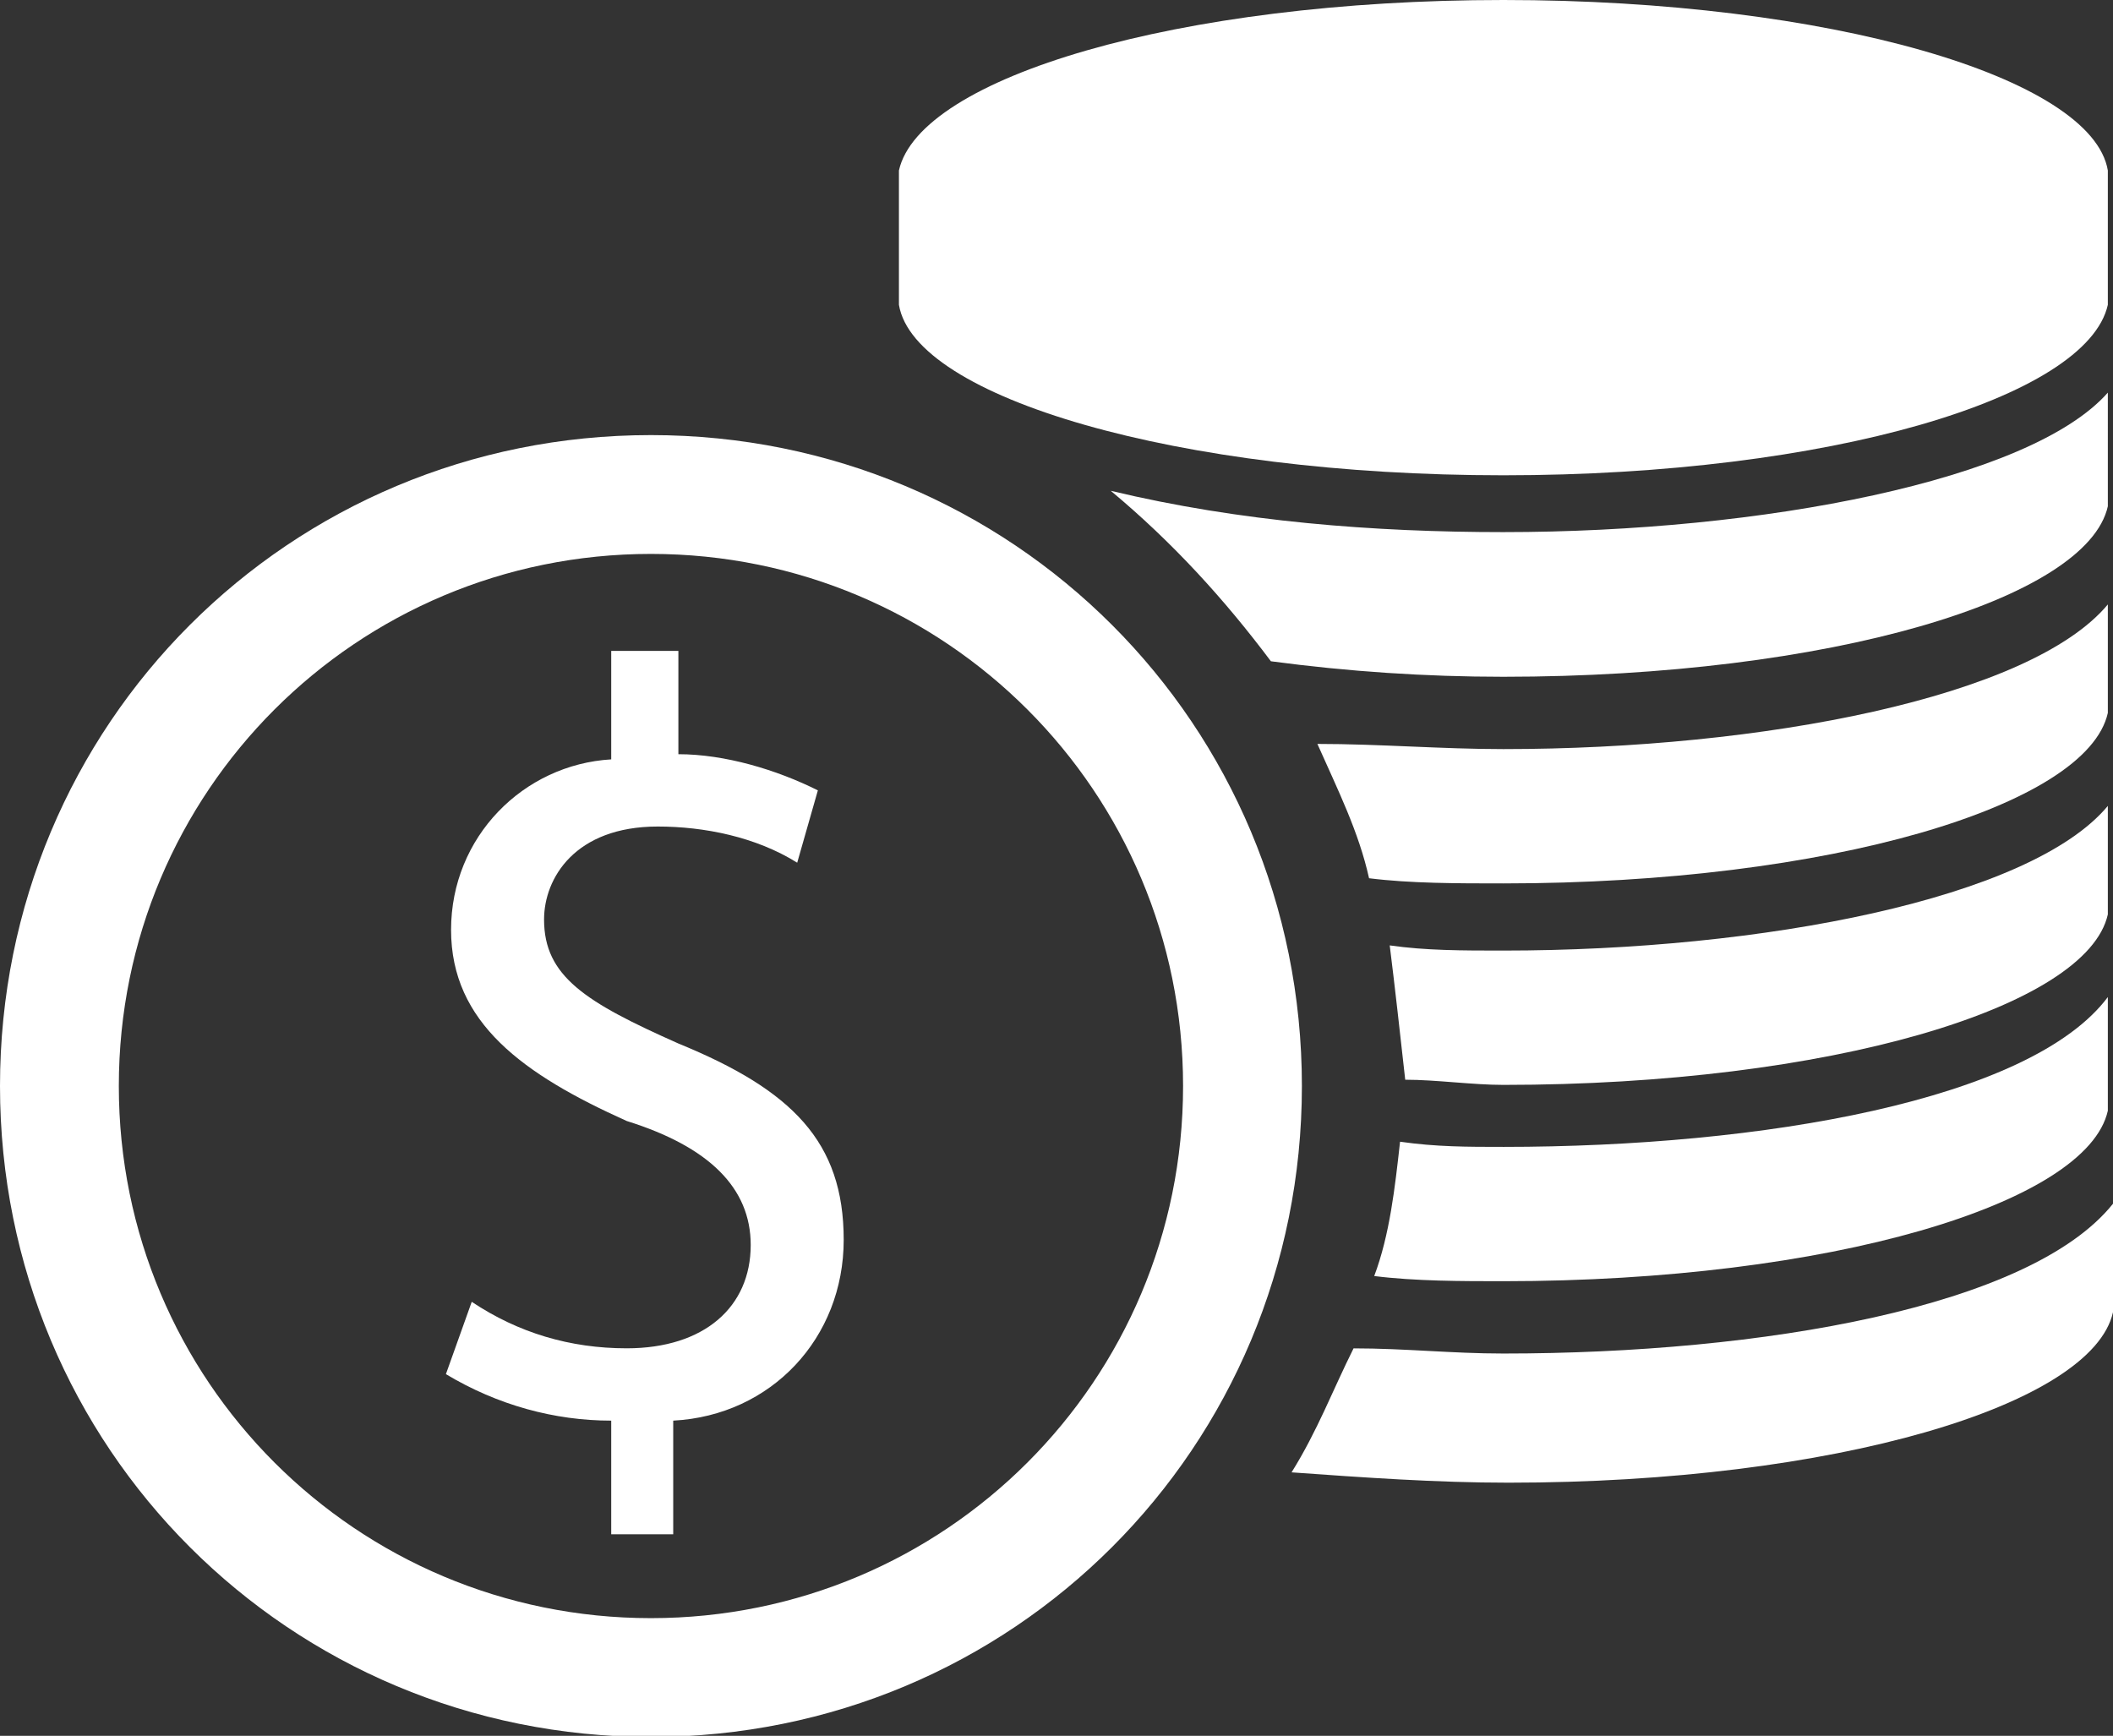 <svg id="Layer_1" xmlns="http://www.w3.org/2000/svg" viewBox="0 0 40.9 33.6"><rect x="0" y="0" width="40.9" height="33.6" fill="#333333" stroke="none"/><style>.st0{fill:#fff}</style><g id="Money_1_"><g id="Group_277"><g id="Group_275" transform="translate(0 8.422)"><path id="Path_193" class="st0" d="M12.6 25.2C5.6 25.2 0 19.6 0 12.6S5.6 0 12.6 0s12.6 5.6 12.6 12.6-5.6 12.6-12.6 12.6zm0-22.9C6.9 2.3 2.3 6.9 2.3 12.6s4.6 10.3 10.3 10.3 10.3-4.6 10.3-10.3c0-5.7-4.6-10.3-10.3-10.3z"/></g><g id="Group_276" transform="translate(8.631 12.599)"><path id="Path_194" class="st0" d="M3.2 17v-2.1c-1.1 0-2.2-.3-3.2-.9l.5-1.4c.9.6 1.9.9 3 .9 1.5 0 2.4-.8 2.4-2 0-1.1-.8-1.9-2.4-2.4C1.5 8.2.1 7.2.1 5.4c0-1.8 1.4-3.2 3.1-3.3V0h1.3v2c.9 0 1.9.3 2.7.7l-.4 1.4C6 3.6 5 3.4 4.1 3.4c-1.6 0-2.2 1-2.2 1.8 0 1.1.8 1.6 2.6 2.4 2.2.9 3.2 1.9 3.2 3.8s-1.4 3.4-3.3 3.5v2.2H3.2V17z"/></g><path id="Path_195" class="st0" d="M40.8 3.3C40.5 1.5 35.4 0 29.1 0c-6.3 0-11.3 1.5-11.7 3.3v2.6c.3 1.8 5.4 3.3 11.7 3.3s11.3-1.5 11.7-3.3V3.3z"/><path id="Path_196" class="st0" d="M29.1 10.3c-2.5 0-5.1-.2-7.6-.8 1.2 1 2.2 2.1 3.1 3.3 1.5.2 3 .3 4.5.3 6.3 0 11.3-1.5 11.7-3.3V7.6c-1.5 1.7-6.7 2.7-11.7 2.7z"/><path id="Path_197" class="st0" d="M29.1 14.5c-1.2 0-2.4-.1-3.6-.1.4.9.8 1.7 1 2.6.8.1 1.7.1 2.6.1 6.3 0 11.3-1.5 11.7-3.3v-2.1c-1.5 1.8-6.7 2.8-11.7 2.8z"/><path id="Path_198" class="st0" d="M29.1 18.4c-.8 0-1.5 0-2.2-.1.1.8.2 1.7.3 2.6.6 0 1.3.1 1.9.1 6.3 0 11.3-1.5 11.7-3.3v-2.1c-1.5 1.8-6.7 2.8-11.7 2.8z"/><path id="Path_199" class="st0" d="M29.1 22.2c-.7 0-1.3 0-2-.1-.1.9-.2 1.8-.5 2.6.8.1 1.7.1 2.5.1 6.3 0 11.3-1.5 11.7-3.3v-2.2c-1.5 2-6.7 2.9-11.7 2.9z"/><path id="Path_200" class="st0" d="M29.1 26.2c-1 0-1.9-.1-2.9-.1-.4.8-.7 1.6-1.2 2.4 1.4.1 2.8.2 4.2.2 6.3 0 11.3-1.5 11.7-3.3v-2.1c-1.6 2-6.8 2.9-11.8 2.9z"/></g></g></svg>
